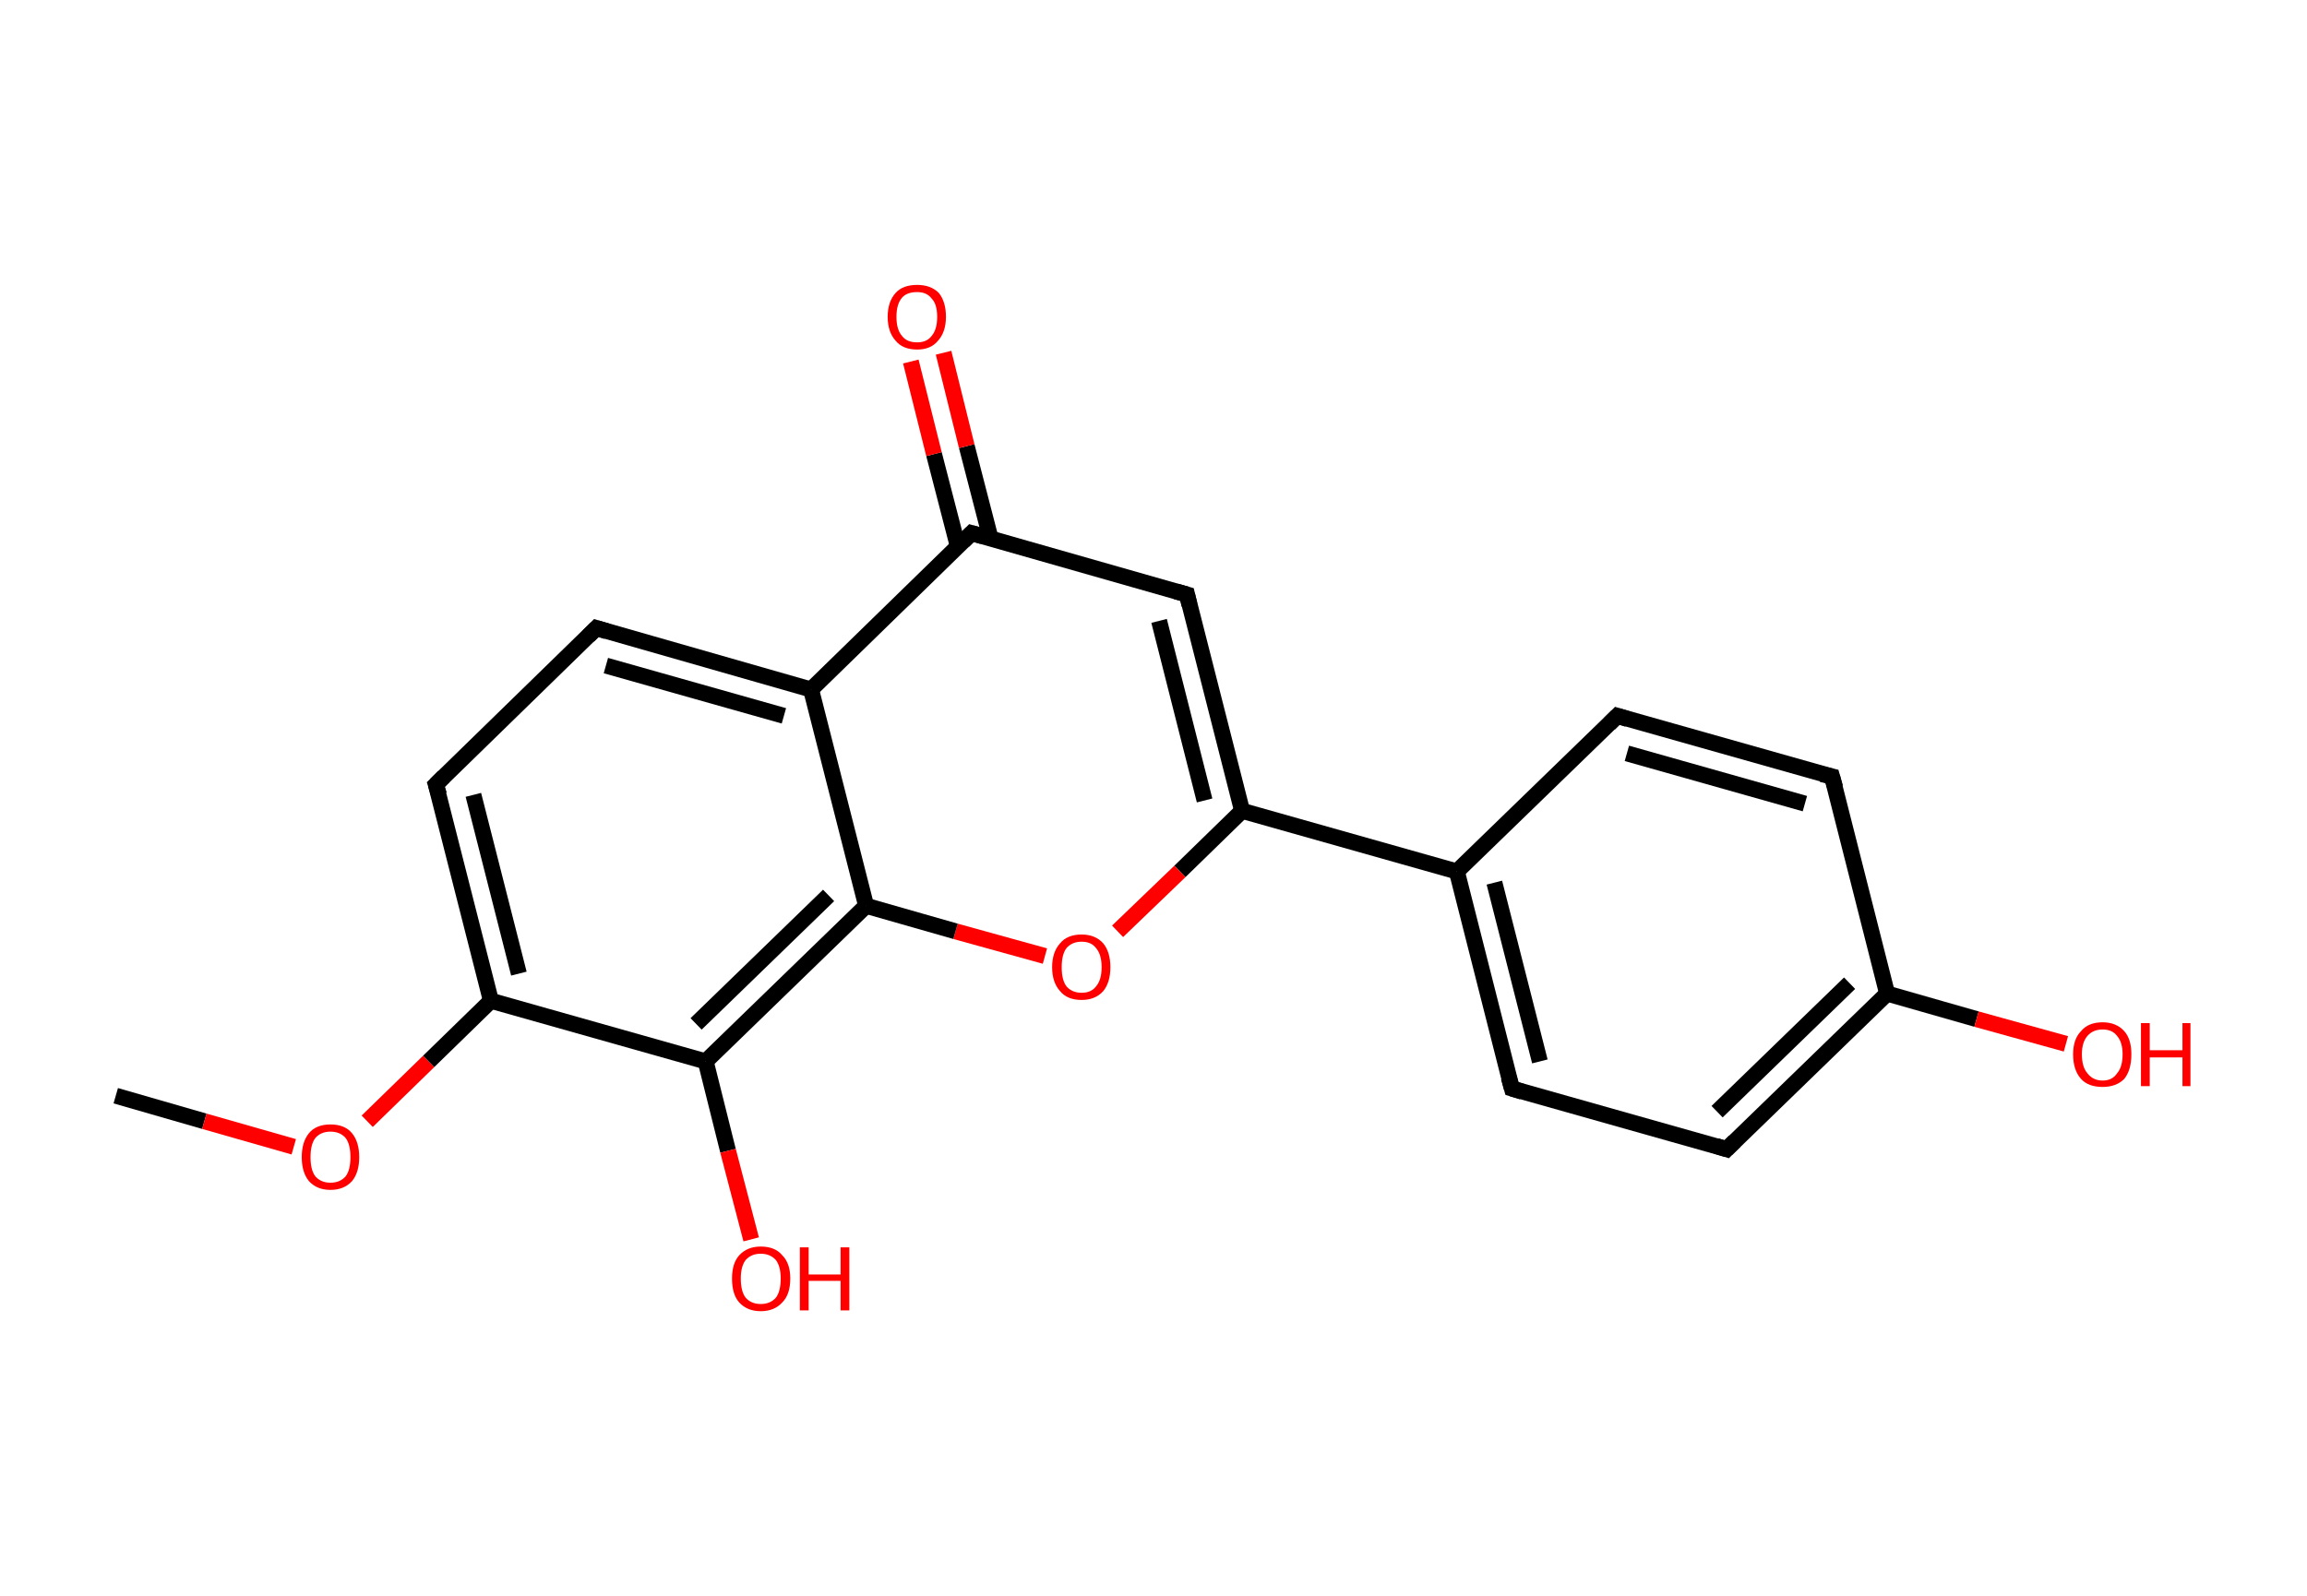 <?xml version='1.0' encoding='ASCII' standalone='yes'?>
<svg xmlns="http://www.w3.org/2000/svg" xmlns:rdkit="http://www.rdkit.org/xml" xmlns:xlink="http://www.w3.org/1999/xlink" version="1.1" baseProfile="full" xml:space="preserve" width="289px" height="200px" viewBox="0 0 289 200">
<!-- END OF HEADER -->
<rect style="opacity:1.0;fill:#FFFFFF;stroke:none" width="289.0" height="200.0" x="0.0" y="0.0"> </rect>
<path class="bond-0 atom-0 atom-1" d="M 14.5,137.3 L 25.6,140.5" style="fill:none;fill-rule:evenodd;stroke:#000000;stroke-width:2.0px;stroke-linecap:butt;stroke-linejoin:miter;stroke-opacity:1"/>
<path class="bond-0 atom-0 atom-1" d="M 25.6,140.5 L 36.8,143.7" style="fill:none;fill-rule:evenodd;stroke:#FF0000;stroke-width:2.0px;stroke-linecap:butt;stroke-linejoin:miter;stroke-opacity:1"/>
<path class="bond-1 atom-1 atom-2" d="M 46.0,140.5 L 53.7,133.0" style="fill:none;fill-rule:evenodd;stroke:#FF0000;stroke-width:2.0px;stroke-linecap:butt;stroke-linejoin:miter;stroke-opacity:1"/>
<path class="bond-1 atom-1 atom-2" d="M 53.7,133.0 L 61.5,125.4" style="fill:none;fill-rule:evenodd;stroke:#000000;stroke-width:2.0px;stroke-linecap:butt;stroke-linejoin:miter;stroke-opacity:1"/>
<path class="bond-2 atom-2 atom-3" d="M 61.5,125.4 L 54.6,98.3" style="fill:none;fill-rule:evenodd;stroke:#000000;stroke-width:2.0px;stroke-linecap:butt;stroke-linejoin:miter;stroke-opacity:1"/>
<path class="bond-2 atom-2 atom-3" d="M 65.0,122.0 L 59.3,99.6" style="fill:none;fill-rule:evenodd;stroke:#000000;stroke-width:2.0px;stroke-linecap:butt;stroke-linejoin:miter;stroke-opacity:1"/>
<path class="bond-3 atom-3 atom-4" d="M 54.6,98.3 L 74.7,78.7" style="fill:none;fill-rule:evenodd;stroke:#000000;stroke-width:2.0px;stroke-linecap:butt;stroke-linejoin:miter;stroke-opacity:1"/>
<path class="bond-4 atom-4 atom-5" d="M 74.7,78.7 L 101.6,86.4" style="fill:none;fill-rule:evenodd;stroke:#000000;stroke-width:2.0px;stroke-linecap:butt;stroke-linejoin:miter;stroke-opacity:1"/>
<path class="bond-4 atom-4 atom-5" d="M 75.9,83.4 L 98.2,89.7" style="fill:none;fill-rule:evenodd;stroke:#000000;stroke-width:2.0px;stroke-linecap:butt;stroke-linejoin:miter;stroke-opacity:1"/>
<path class="bond-5 atom-5 atom-6" d="M 101.6,86.4 L 121.7,66.8" style="fill:none;fill-rule:evenodd;stroke:#000000;stroke-width:2.0px;stroke-linecap:butt;stroke-linejoin:miter;stroke-opacity:1"/>
<path class="bond-6 atom-6 atom-7" d="M 124.1,67.5 L 121.1,55.9" style="fill:none;fill-rule:evenodd;stroke:#000000;stroke-width:2.0px;stroke-linecap:butt;stroke-linejoin:miter;stroke-opacity:1"/>
<path class="bond-6 atom-6 atom-7" d="M 121.1,55.9 L 118.2,44.2" style="fill:none;fill-rule:evenodd;stroke:#FF0000;stroke-width:2.0px;stroke-linecap:butt;stroke-linejoin:miter;stroke-opacity:1"/>
<path class="bond-6 atom-6 atom-7" d="M 120.0,68.5 L 117.0,56.9" style="fill:none;fill-rule:evenodd;stroke:#000000;stroke-width:2.0px;stroke-linecap:butt;stroke-linejoin:miter;stroke-opacity:1"/>
<path class="bond-6 atom-6 atom-7" d="M 117.0,56.9 L 114.1,45.3" style="fill:none;fill-rule:evenodd;stroke:#FF0000;stroke-width:2.0px;stroke-linecap:butt;stroke-linejoin:miter;stroke-opacity:1"/>
<path class="bond-7 atom-6 atom-8" d="M 121.7,66.8 L 148.7,74.5" style="fill:none;fill-rule:evenodd;stroke:#000000;stroke-width:2.0px;stroke-linecap:butt;stroke-linejoin:miter;stroke-opacity:1"/>
<path class="bond-8 atom-8 atom-9" d="M 148.7,74.5 L 155.6,101.6" style="fill:none;fill-rule:evenodd;stroke:#000000;stroke-width:2.0px;stroke-linecap:butt;stroke-linejoin:miter;stroke-opacity:1"/>
<path class="bond-8 atom-8 atom-9" d="M 145.2,77.8 L 150.9,100.3" style="fill:none;fill-rule:evenodd;stroke:#000000;stroke-width:2.0px;stroke-linecap:butt;stroke-linejoin:miter;stroke-opacity:1"/>
<path class="bond-9 atom-9 atom-10" d="M 155.6,101.6 L 182.5,109.2" style="fill:none;fill-rule:evenodd;stroke:#000000;stroke-width:2.0px;stroke-linecap:butt;stroke-linejoin:miter;stroke-opacity:1"/>
<path class="bond-10 atom-10 atom-11" d="M 182.5,109.2 L 189.4,136.4" style="fill:none;fill-rule:evenodd;stroke:#000000;stroke-width:2.0px;stroke-linecap:butt;stroke-linejoin:miter;stroke-opacity:1"/>
<path class="bond-10 atom-10 atom-11" d="M 187.2,110.6 L 192.9,133.0" style="fill:none;fill-rule:evenodd;stroke:#000000;stroke-width:2.0px;stroke-linecap:butt;stroke-linejoin:miter;stroke-opacity:1"/>
<path class="bond-11 atom-11 atom-12" d="M 189.4,136.4 L 216.3,144.0" style="fill:none;fill-rule:evenodd;stroke:#000000;stroke-width:2.0px;stroke-linecap:butt;stroke-linejoin:miter;stroke-opacity:1"/>
<path class="bond-12 atom-12 atom-13" d="M 216.3,144.0 L 236.4,124.5" style="fill:none;fill-rule:evenodd;stroke:#000000;stroke-width:2.0px;stroke-linecap:butt;stroke-linejoin:miter;stroke-opacity:1"/>
<path class="bond-12 atom-12 atom-13" d="M 215.1,139.3 L 231.7,123.2" style="fill:none;fill-rule:evenodd;stroke:#000000;stroke-width:2.0px;stroke-linecap:butt;stroke-linejoin:miter;stroke-opacity:1"/>
<path class="bond-13 atom-13 atom-14" d="M 236.4,124.5 L 247.6,127.7" style="fill:none;fill-rule:evenodd;stroke:#000000;stroke-width:2.0px;stroke-linecap:butt;stroke-linejoin:miter;stroke-opacity:1"/>
<path class="bond-13 atom-13 atom-14" d="M 247.6,127.7 L 258.8,130.8" style="fill:none;fill-rule:evenodd;stroke:#FF0000;stroke-width:2.0px;stroke-linecap:butt;stroke-linejoin:miter;stroke-opacity:1"/>
<path class="bond-14 atom-13 atom-15" d="M 236.4,124.5 L 229.5,97.3" style="fill:none;fill-rule:evenodd;stroke:#000000;stroke-width:2.0px;stroke-linecap:butt;stroke-linejoin:miter;stroke-opacity:1"/>
<path class="bond-15 atom-15 atom-16" d="M 229.5,97.3 L 202.6,89.7" style="fill:none;fill-rule:evenodd;stroke:#000000;stroke-width:2.0px;stroke-linecap:butt;stroke-linejoin:miter;stroke-opacity:1"/>
<path class="bond-15 atom-15 atom-16" d="M 226.1,100.7 L 203.8,94.4" style="fill:none;fill-rule:evenodd;stroke:#000000;stroke-width:2.0px;stroke-linecap:butt;stroke-linejoin:miter;stroke-opacity:1"/>
<path class="bond-16 atom-9 atom-17" d="M 155.6,101.6 L 147.8,109.2" style="fill:none;fill-rule:evenodd;stroke:#000000;stroke-width:2.0px;stroke-linecap:butt;stroke-linejoin:miter;stroke-opacity:1"/>
<path class="bond-16 atom-9 atom-17" d="M 147.8,109.2 L 140.0,116.7" style="fill:none;fill-rule:evenodd;stroke:#FF0000;stroke-width:2.0px;stroke-linecap:butt;stroke-linejoin:miter;stroke-opacity:1"/>
<path class="bond-17 atom-17 atom-18" d="M 130.9,119.8 L 119.7,116.7" style="fill:none;fill-rule:evenodd;stroke:#FF0000;stroke-width:2.0px;stroke-linecap:butt;stroke-linejoin:miter;stroke-opacity:1"/>
<path class="bond-17 atom-17 atom-18" d="M 119.7,116.7 L 108.5,113.5" style="fill:none;fill-rule:evenodd;stroke:#000000;stroke-width:2.0px;stroke-linecap:butt;stroke-linejoin:miter;stroke-opacity:1"/>
<path class="bond-18 atom-18 atom-19" d="M 108.5,113.5 L 88.4,133.0" style="fill:none;fill-rule:evenodd;stroke:#000000;stroke-width:2.0px;stroke-linecap:butt;stroke-linejoin:miter;stroke-opacity:1"/>
<path class="bond-18 atom-18 atom-19" d="M 103.8,112.2 L 87.2,128.3" style="fill:none;fill-rule:evenodd;stroke:#000000;stroke-width:2.0px;stroke-linecap:butt;stroke-linejoin:miter;stroke-opacity:1"/>
<path class="bond-19 atom-19 atom-20" d="M 88.4,133.0 L 91.2,144.2" style="fill:none;fill-rule:evenodd;stroke:#000000;stroke-width:2.0px;stroke-linecap:butt;stroke-linejoin:miter;stroke-opacity:1"/>
<path class="bond-19 atom-19 atom-20" d="M 91.2,144.2 L 94.1,155.3" style="fill:none;fill-rule:evenodd;stroke:#FF0000;stroke-width:2.0px;stroke-linecap:butt;stroke-linejoin:miter;stroke-opacity:1"/>
<path class="bond-20 atom-19 atom-2" d="M 88.4,133.0 L 61.5,125.4" style="fill:none;fill-rule:evenodd;stroke:#000000;stroke-width:2.0px;stroke-linecap:butt;stroke-linejoin:miter;stroke-opacity:1"/>
<path class="bond-21 atom-18 atom-5" d="M 108.5,113.5 L 101.6,86.4" style="fill:none;fill-rule:evenodd;stroke:#000000;stroke-width:2.0px;stroke-linecap:butt;stroke-linejoin:miter;stroke-opacity:1"/>
<path class="bond-22 atom-16 atom-10" d="M 202.6,89.7 L 182.5,109.2" style="fill:none;fill-rule:evenodd;stroke:#000000;stroke-width:2.0px;stroke-linecap:butt;stroke-linejoin:miter;stroke-opacity:1"/>
<path d="M 55.0,99.6 L 54.6,98.3 L 55.6,97.3" style="fill:none;stroke:#000000;stroke-width:2.0px;stroke-linecap:butt;stroke-linejoin:miter;stroke-opacity:1;"/>
<path d="M 73.7,79.7 L 74.7,78.7 L 76.0,79.1" style="fill:none;stroke:#000000;stroke-width:2.0px;stroke-linecap:butt;stroke-linejoin:miter;stroke-opacity:1;"/>
<path d="M 120.7,67.8 L 121.7,66.8 L 123.1,67.2" style="fill:none;stroke:#000000;stroke-width:2.0px;stroke-linecap:butt;stroke-linejoin:miter;stroke-opacity:1;"/>
<path d="M 147.3,74.1 L 148.7,74.5 L 149.0,75.8" style="fill:none;stroke:#000000;stroke-width:2.0px;stroke-linecap:butt;stroke-linejoin:miter;stroke-opacity:1;"/>
<path d="M 189.0,135.0 L 189.4,136.4 L 190.7,136.8" style="fill:none;stroke:#000000;stroke-width:2.0px;stroke-linecap:butt;stroke-linejoin:miter;stroke-opacity:1;"/>
<path d="M 215.0,143.6 L 216.3,144.0 L 217.3,143.0" style="fill:none;stroke:#000000;stroke-width:2.0px;stroke-linecap:butt;stroke-linejoin:miter;stroke-opacity:1;"/>
<path d="M 229.9,98.7 L 229.5,97.3 L 228.2,97.0" style="fill:none;stroke:#000000;stroke-width:2.0px;stroke-linecap:butt;stroke-linejoin:miter;stroke-opacity:1;"/>
<path d="M 203.9,90.1 L 202.6,89.7 L 201.6,90.7" style="fill:none;stroke:#000000;stroke-width:2.0px;stroke-linecap:butt;stroke-linejoin:miter;stroke-opacity:1;"/>
<path class="atom-1" d="M 37.8 145.0 Q 37.8 143.1, 38.7 142.0 Q 39.6 140.9, 41.4 140.9 Q 43.2 140.9, 44.1 142.0 Q 45.0 143.1, 45.0 145.0 Q 45.0 146.9, 44.1 148.0 Q 43.1 149.1, 41.4 149.1 Q 39.7 149.1, 38.7 148.0 Q 37.8 146.9, 37.8 145.0 M 41.4 148.2 Q 42.6 148.2, 43.3 147.4 Q 43.9 146.6, 43.9 145.0 Q 43.9 143.4, 43.3 142.6 Q 42.6 141.8, 41.4 141.8 Q 40.2 141.8, 39.5 142.6 Q 38.9 143.4, 38.9 145.0 Q 38.9 146.6, 39.5 147.4 Q 40.2 148.2, 41.4 148.2 " fill="#FF0000"/>
<path class="atom-7" d="M 111.2 39.7 Q 111.2 37.8, 112.2 36.7 Q 113.1 35.7, 114.9 35.7 Q 116.6 35.7, 117.6 36.7 Q 118.5 37.8, 118.5 39.7 Q 118.5 41.6, 117.5 42.7 Q 116.6 43.8, 114.9 43.8 Q 113.1 43.8, 112.2 42.7 Q 111.2 41.6, 111.2 39.7 M 114.9 42.9 Q 116.1 42.9, 116.7 42.1 Q 117.4 41.3, 117.4 39.7 Q 117.4 38.1, 116.7 37.4 Q 116.1 36.6, 114.9 36.6 Q 113.6 36.6, 113.0 37.3 Q 112.3 38.1, 112.3 39.7 Q 112.3 41.3, 113.0 42.1 Q 113.6 42.9, 114.9 42.9 " fill="#FF0000"/>
<path class="atom-14" d="M 259.7 132.1 Q 259.7 130.2, 260.7 129.2 Q 261.6 128.1, 263.4 128.1 Q 265.1 128.1, 266.1 129.2 Q 267.0 130.2, 267.0 132.1 Q 267.0 134.1, 266.1 135.2 Q 265.1 136.2, 263.4 136.2 Q 261.6 136.2, 260.7 135.2 Q 259.7 134.1, 259.7 132.1 M 263.4 135.4 Q 264.6 135.4, 265.2 134.5 Q 265.9 133.7, 265.9 132.1 Q 265.9 130.6, 265.2 129.8 Q 264.6 129.0, 263.4 129.0 Q 262.2 129.0, 261.5 129.8 Q 260.8 130.6, 260.8 132.1 Q 260.8 133.7, 261.5 134.5 Q 262.2 135.4, 263.4 135.4 " fill="#FF0000"/>
<path class="atom-14" d="M 268.2 128.2 L 269.3 128.2 L 269.3 131.6 L 273.4 131.6 L 273.4 128.2 L 274.4 128.2 L 274.4 136.1 L 273.4 136.1 L 273.4 132.5 L 269.3 132.5 L 269.3 136.1 L 268.2 136.1 L 268.2 128.2 " fill="#FF0000"/>
<path class="atom-17" d="M 131.8 121.2 Q 131.8 119.3, 132.8 118.2 Q 133.7 117.1, 135.5 117.1 Q 137.2 117.1, 138.2 118.2 Q 139.1 119.3, 139.1 121.2 Q 139.1 123.1, 138.2 124.2 Q 137.2 125.3, 135.5 125.3 Q 133.7 125.3, 132.8 124.2 Q 131.8 123.1, 131.8 121.2 M 135.5 124.4 Q 136.7 124.4, 137.3 123.6 Q 138.0 122.8, 138.0 121.2 Q 138.0 119.6, 137.3 118.8 Q 136.7 118.0, 135.5 118.0 Q 134.3 118.0, 133.6 118.8 Q 133.0 119.6, 133.0 121.2 Q 133.0 122.8, 133.6 123.6 Q 134.3 124.4, 135.5 124.4 " fill="#FF0000"/>
<path class="atom-20" d="M 91.7 160.2 Q 91.7 158.3, 92.6 157.3 Q 93.6 156.2, 95.3 156.2 Q 97.1 156.2, 98.0 157.3 Q 99.0 158.3, 99.0 160.2 Q 99.0 162.2, 98.0 163.2 Q 97.0 164.3, 95.3 164.3 Q 93.6 164.3, 92.6 163.2 Q 91.7 162.2, 91.7 160.2 M 95.3 163.4 Q 96.5 163.4, 97.2 162.6 Q 97.8 161.8, 97.8 160.2 Q 97.8 158.7, 97.2 157.9 Q 96.5 157.1, 95.3 157.1 Q 94.1 157.1, 93.4 157.9 Q 92.8 158.7, 92.8 160.2 Q 92.8 161.8, 93.4 162.6 Q 94.1 163.4, 95.3 163.4 " fill="#FF0000"/>
<path class="atom-20" d="M 100.2 156.3 L 101.3 156.3 L 101.3 159.7 L 105.3 159.7 L 105.3 156.3 L 106.4 156.3 L 106.4 164.2 L 105.3 164.2 L 105.3 160.5 L 101.3 160.5 L 101.3 164.2 L 100.2 164.2 L 100.2 156.3 " fill="#FF0000"/>
</svg>
